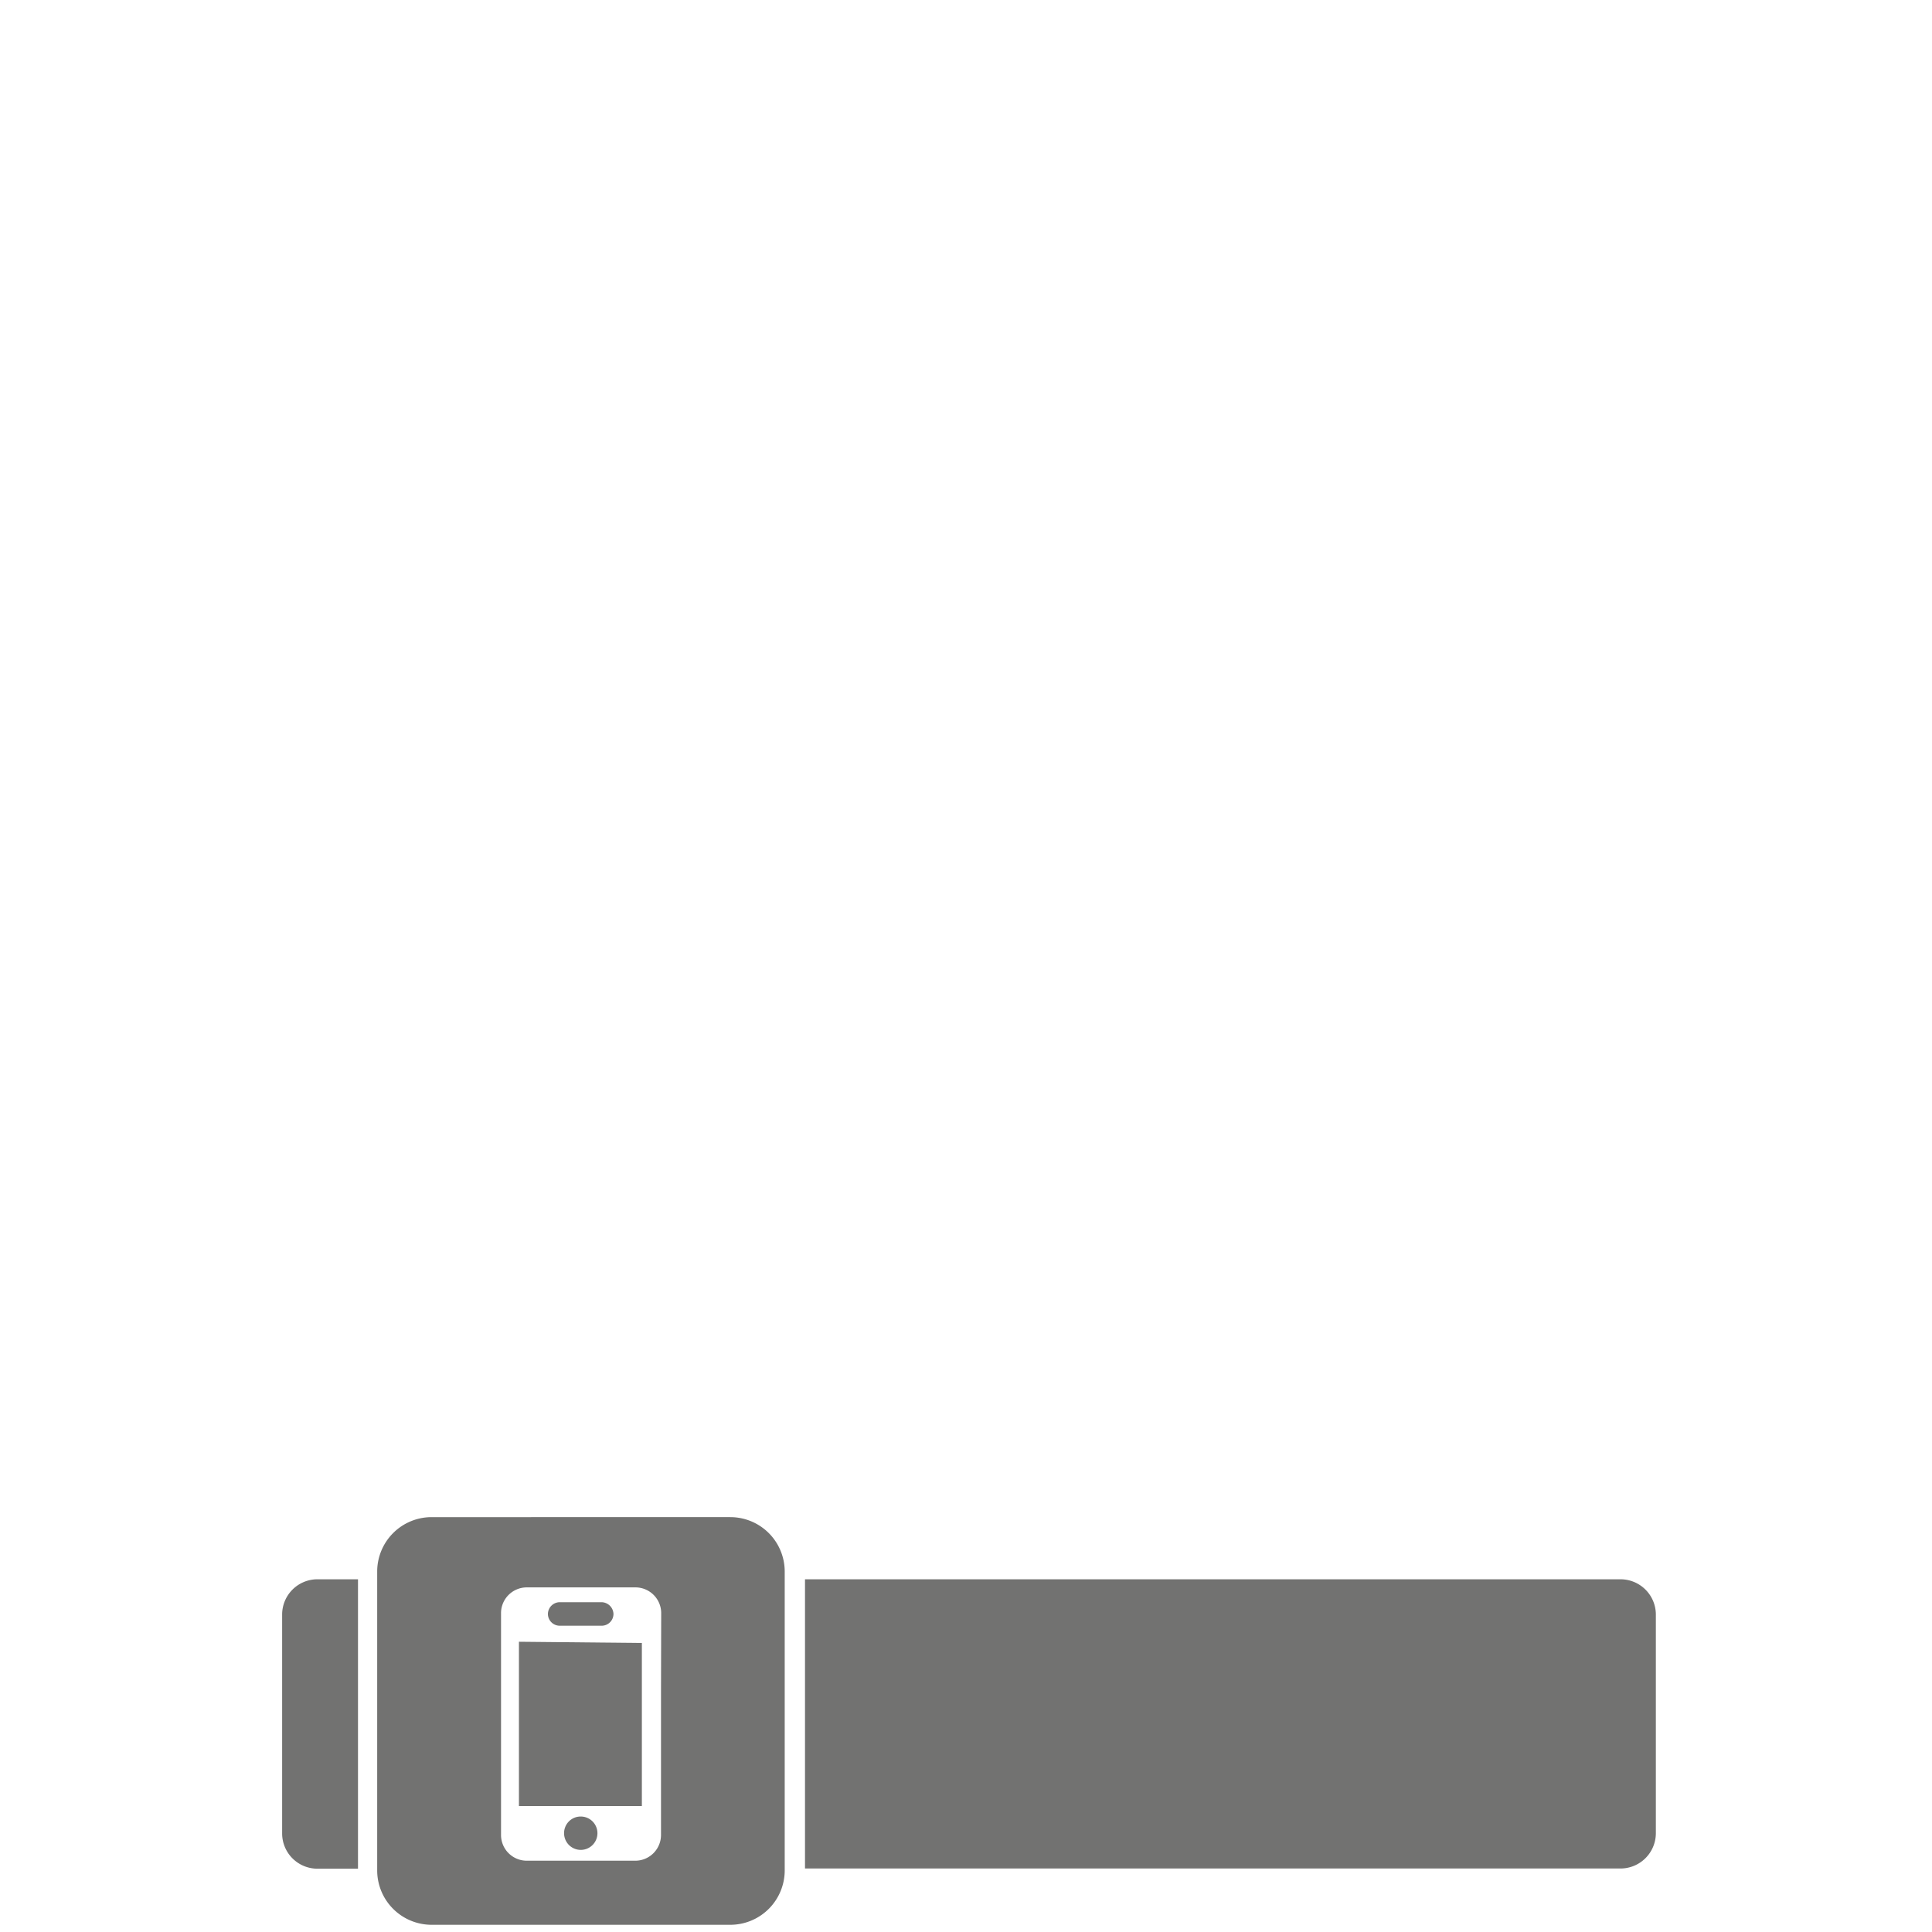 <svg fill="#727271" xmlns="http://www.w3.org/2000/svg" width="300" height="300" viewBox="0 0 300 300"><path d="M55.59 245.23h-6.31a5.48 5.48 0 0 0-5.47 5.47v34a5.48 5.48 0 0 0 5.47 5.47h6.31Zm196.06 0H125v44.91h126.65a5.49 5.49 0 0 0 5.47-5.47v-34a5.49 5.49 0 0 0-5.47-5.44m-138.23-9.65H67a8.45 8.45 0 0 0-8.43 8.42v46.4a8.45 8.45 0 0 0 8.43 8.48h46.4a8.45 8.45 0 0 0 8.45-8.45V244a8.45 8.45 0 0 0-8.43-8.42m-10.78 27.31V285a4 4 0 0 1-3.93 3.93h-17A4 4 0 0 1 77.8 285v-34.58a4 4 0 0 1 3.94-3.93h17a4 4 0 0 1 3.93 3.93Z"/><path d="M90.18 282.07a2.57 2.57 0 0 0-2.59 2.59 2.59 2.59 0 1 0 2.59-2.59m-3.27-29.63h6.53a1.83 1.83 0 0 0 1.82-1.83 1.89 1.89 0 0 0-1.82-1.82H87a1.85 1.85 0 0 0-1.92 1.82 1.83 1.83 0 0 0 1.83 1.83m-6.33 28h19.09v-25.32l-19.09-.19z"/></svg>